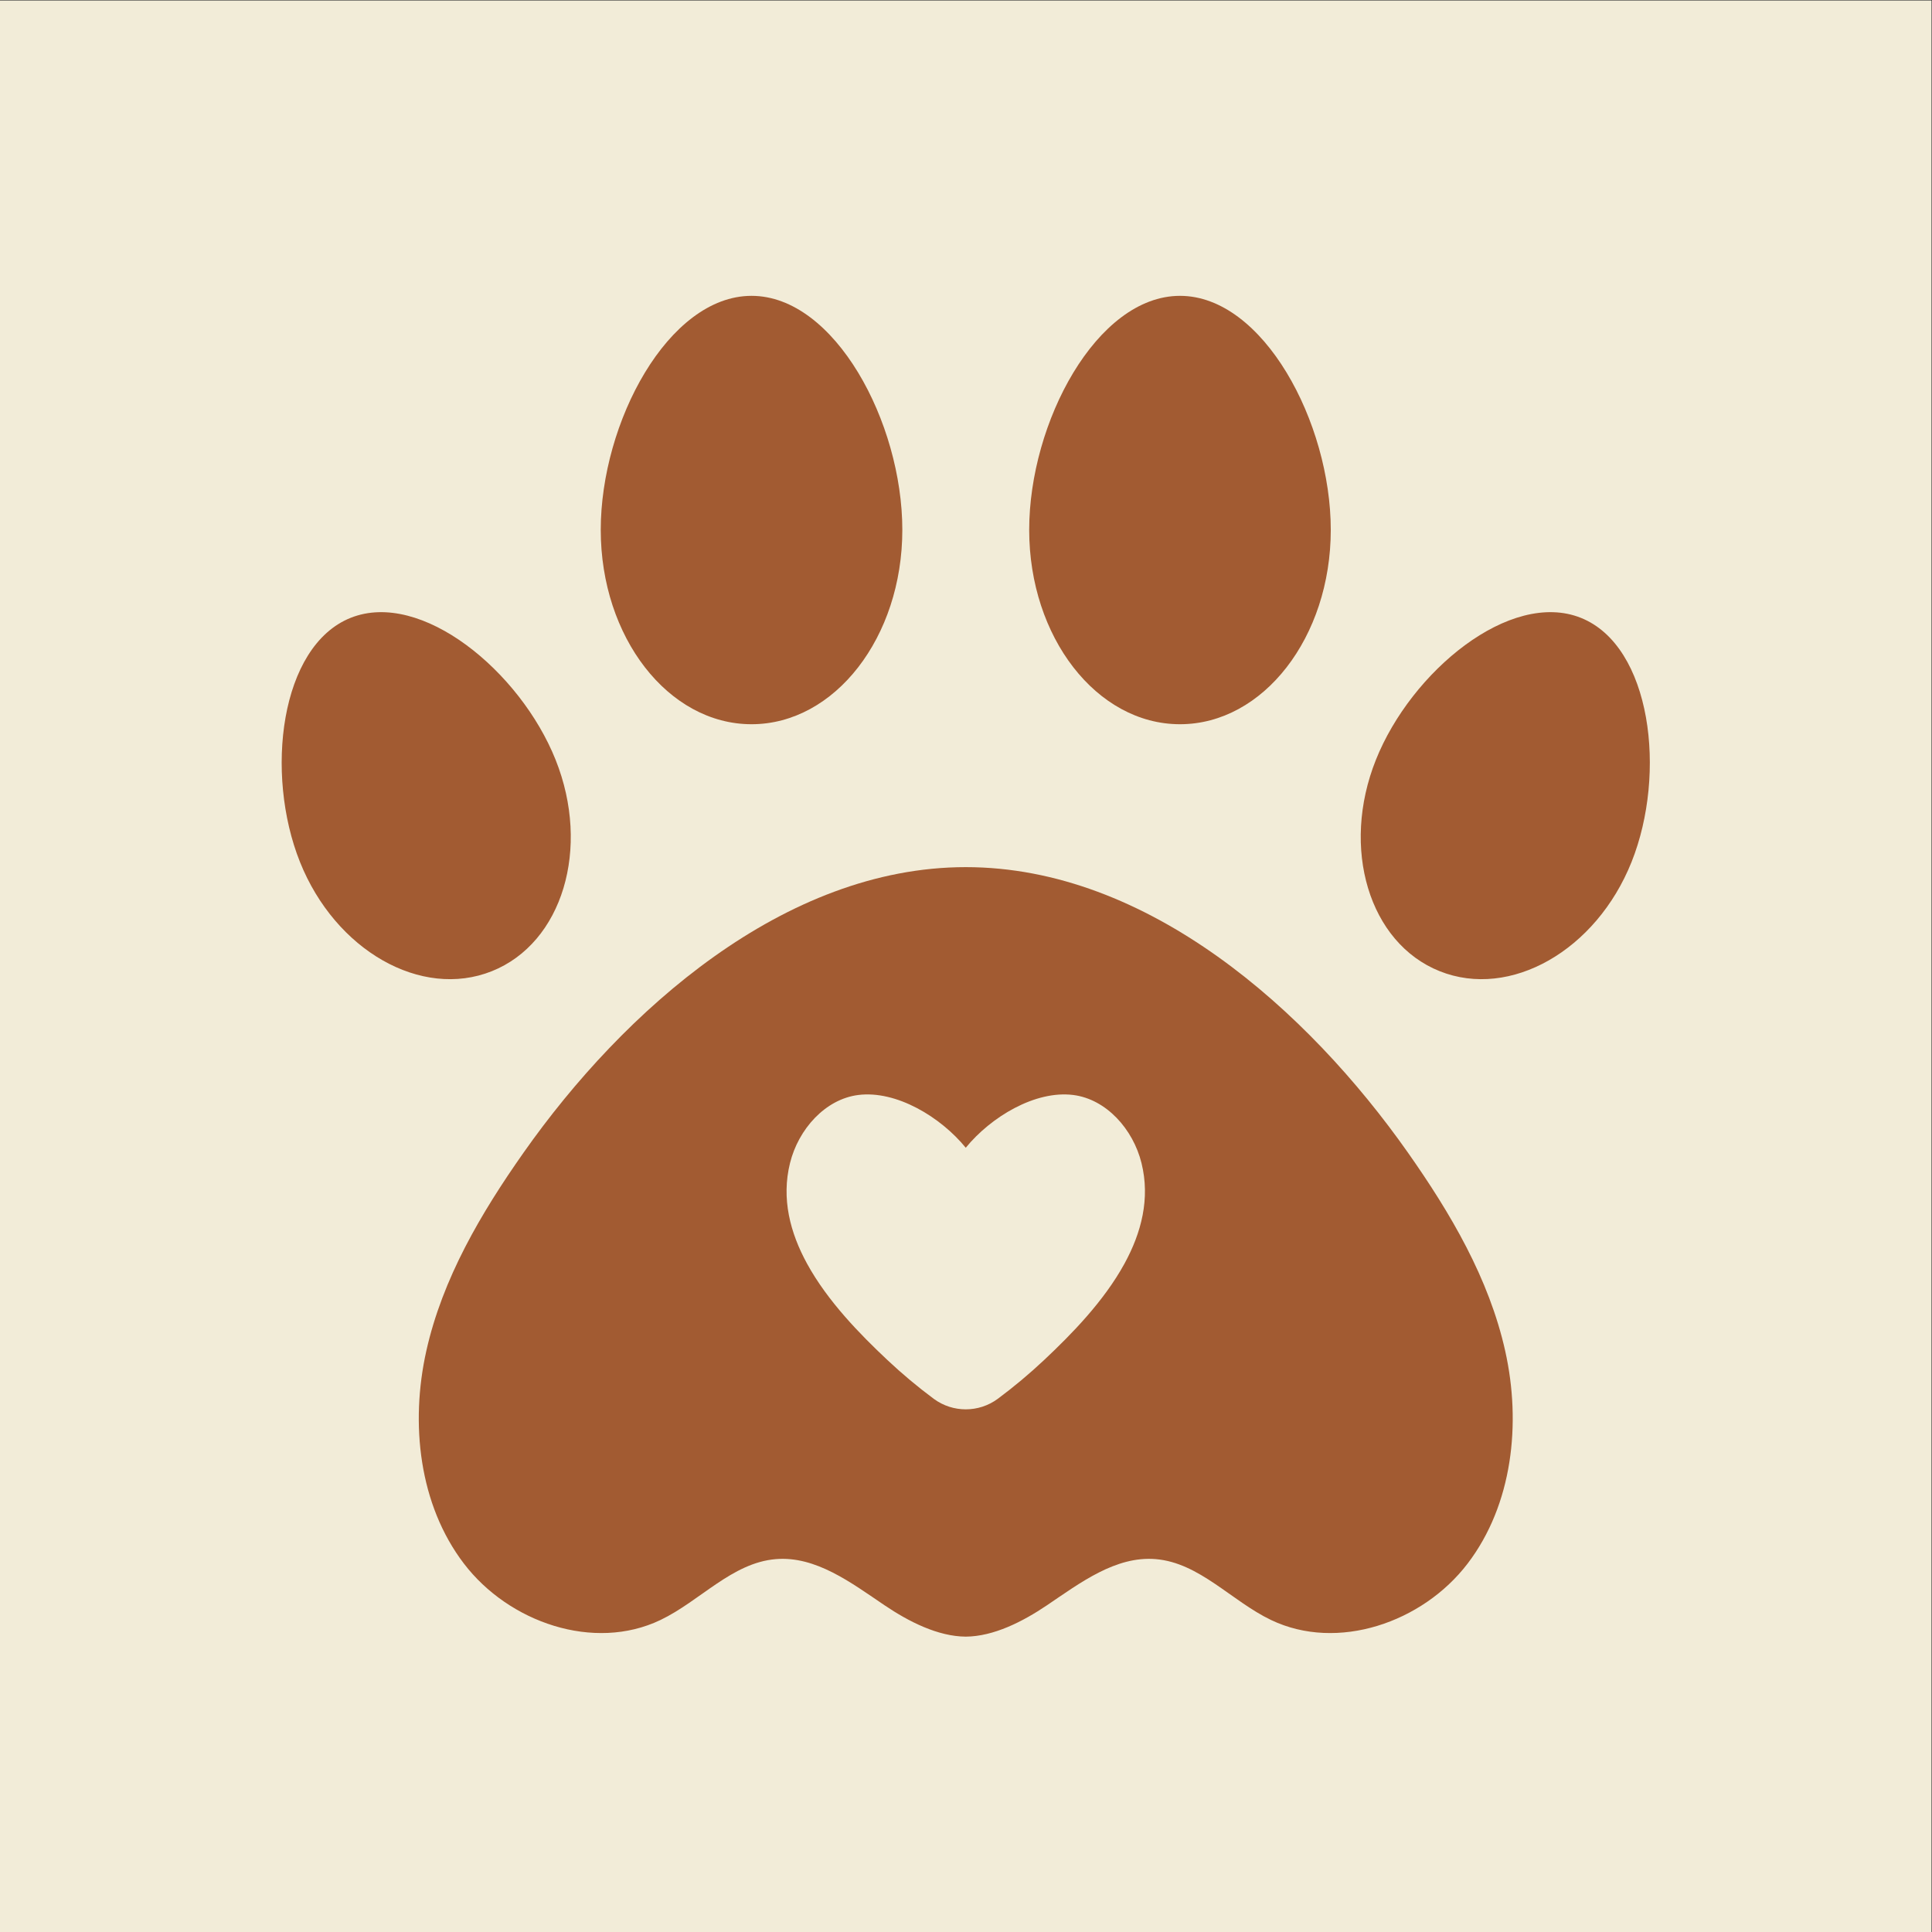 <?xml version="1.0" encoding="UTF-8" standalone="no"?>
<svg
   xmlns:dc="http://purl.org/dc/elements/1.1/"
   xmlns:cc="http://creativecommons.org/ns#"
   xmlns:rdf="http://www.w3.org/1999/02/22-rdf-syntax-ns#"
   xmlns:svg="http://www.w3.org/2000/svg"
   xmlns="http://www.w3.org/2000/svg"
   viewBox="0 0 1600 1600"
   height="1600"
   width="1600"
   xml:space="preserve"
   id="svg2"
   version="1.1"><rect x="0" y="0" width="1600" height="1600" fill="#333333" stroke="none"/><defs
     id="defs6" /><g
     transform="matrix(1.333,0,0,-1.333,0,1600)"
     id="g10"><g
       transform="scale(0.1)"
       id="g12"><path
         id="path14"
         style="fill:#f2ecd8;fill-opacity:1;fill-rule:nonzero;stroke:none"
         d="M 12000,0 H 0 V 12000 H 12000 V 0" /><path
         id="path16"
         style="fill:#a25b32;fill-opacity:1;fill-rule:nonzero;stroke:none"
         d="m 7330.91,10165 c 517.4,0 936.83,-787.09 936.83,-1453.96 0,-666.87 -419.43,-1207.47 -936.83,-1207.47 -517.39,0 -936.83,540.6 -936.83,1207.47 0,666.87 419.44,1453.96 936.83,1453.96" /><path
         id="path18"
         style="fill:#a25b32;fill-opacity:1;fill-rule:nonzero;stroke:none"
         d="m 4669.09,10165 c 517.39,0 936.83,-787.09 936.83,-1453.96 0,-666.87 -419.44,-1207.47 -936.83,-1207.47 -517.4,0 -936.83,540.6 -936.83,1207.47 0,666.87 419.43,1453.96 936.83,1453.96" /><path
         id="path20"
         style="fill:#a25b32;fill-opacity:1;fill-rule:nonzero;stroke:none"
         d="m 1863.52,6648.02 c -219.73,550.1 -123.5,1341.37 315.11,1516.57 438.62,175.2 1053.51,-332.03 1273.24,-882.12 219.73,-550.1 42.29,-1138.07 -396.33,-1313.26 -438.61,-175.21 -972.29,128.71 -1192.02,678.81" /><path
         id="path22"
         style="fill:#a25b32;fill-opacity:1;fill-rule:nonzero;stroke:none"
         d="M 10136.5,6648.02 C 9916.76,6097.92 9383.07,5794 8944.45,5969.21 c -438.61,175.19 -616.05,763.16 -396.32,1313.26 219.72,550.09 834.62,1057.32 1273.24,882.12 438.63,-175.2 534.83,-966.47 315.13,-1516.57" /><path
         id="path24"
         style="fill:#a25b32;fill-opacity:1;fill-rule:nonzero;stroke:none"
         d="m 6985.91,4152.07 c -127.7,-233.34 -329.25,-438.89 -499.42,-598.79 -91.48,-85.96 -187.56,-166.42 -287.69,-240.77 -0.19,-0.15 -0.38,-0.28 -0.6,-0.44 -117.63,-86.58 -278.77,-86.58 -396.41,0 -0.2,0.16 -0.4,0.29 -0.59,0.44 -100.12,74.35 -196.21,154.81 -287.69,240.77 -170.17,159.9 -371.72,365.45 -499.42,598.79 -105.47,192.74 -160.56,404.41 -105.96,624.99 52.32,211.41 219.2,397.13 423.81,423.06 236.58,29.98 512.03,-136.5 668.06,-327.74 156.02,191.24 431.47,357.72 668.06,327.74 204.62,-25.93 371.48,-211.65 423.81,-423.06 54.59,-220.58 -0.49,-432.25 -105.96,-624.99 z M 9351.58,3609.38 C 9251.12,4059.92 9011.61,4466.22 8746.66,4842.77 8125.95,5724.93 7131.77,6615.73 6000,6615.73 4872.89,6615.73 3874.2,5725.13 3253.34,4842.77 2988.39,4466.22 2748.88,4059.92 2648.42,3609.38 2547.94,3158.83 2602.89,2655.02 2882,2289.01 3161.1,1923 3689.79,1740.3 4103.23,1938.4 c 245.81,117.76 444.74,355.33 715.91,378.15 248.94,20.96 468.94,-146.69 676.56,-286.85 150.07,-101.3 330.96,-193.5 504.3,-194.7 173.33,1.2 354.23,93.4 504.3,194.7 207.62,140.16 427.61,307.81 676.56,286.85 271.17,-22.82 470.1,-260.39 715.91,-378.15 413.44,-198.1 942.13,-15.4 1221.24,350.61 279.1,366.01 334.05,869.82 233.57,1320.37" /></g></g></svg>